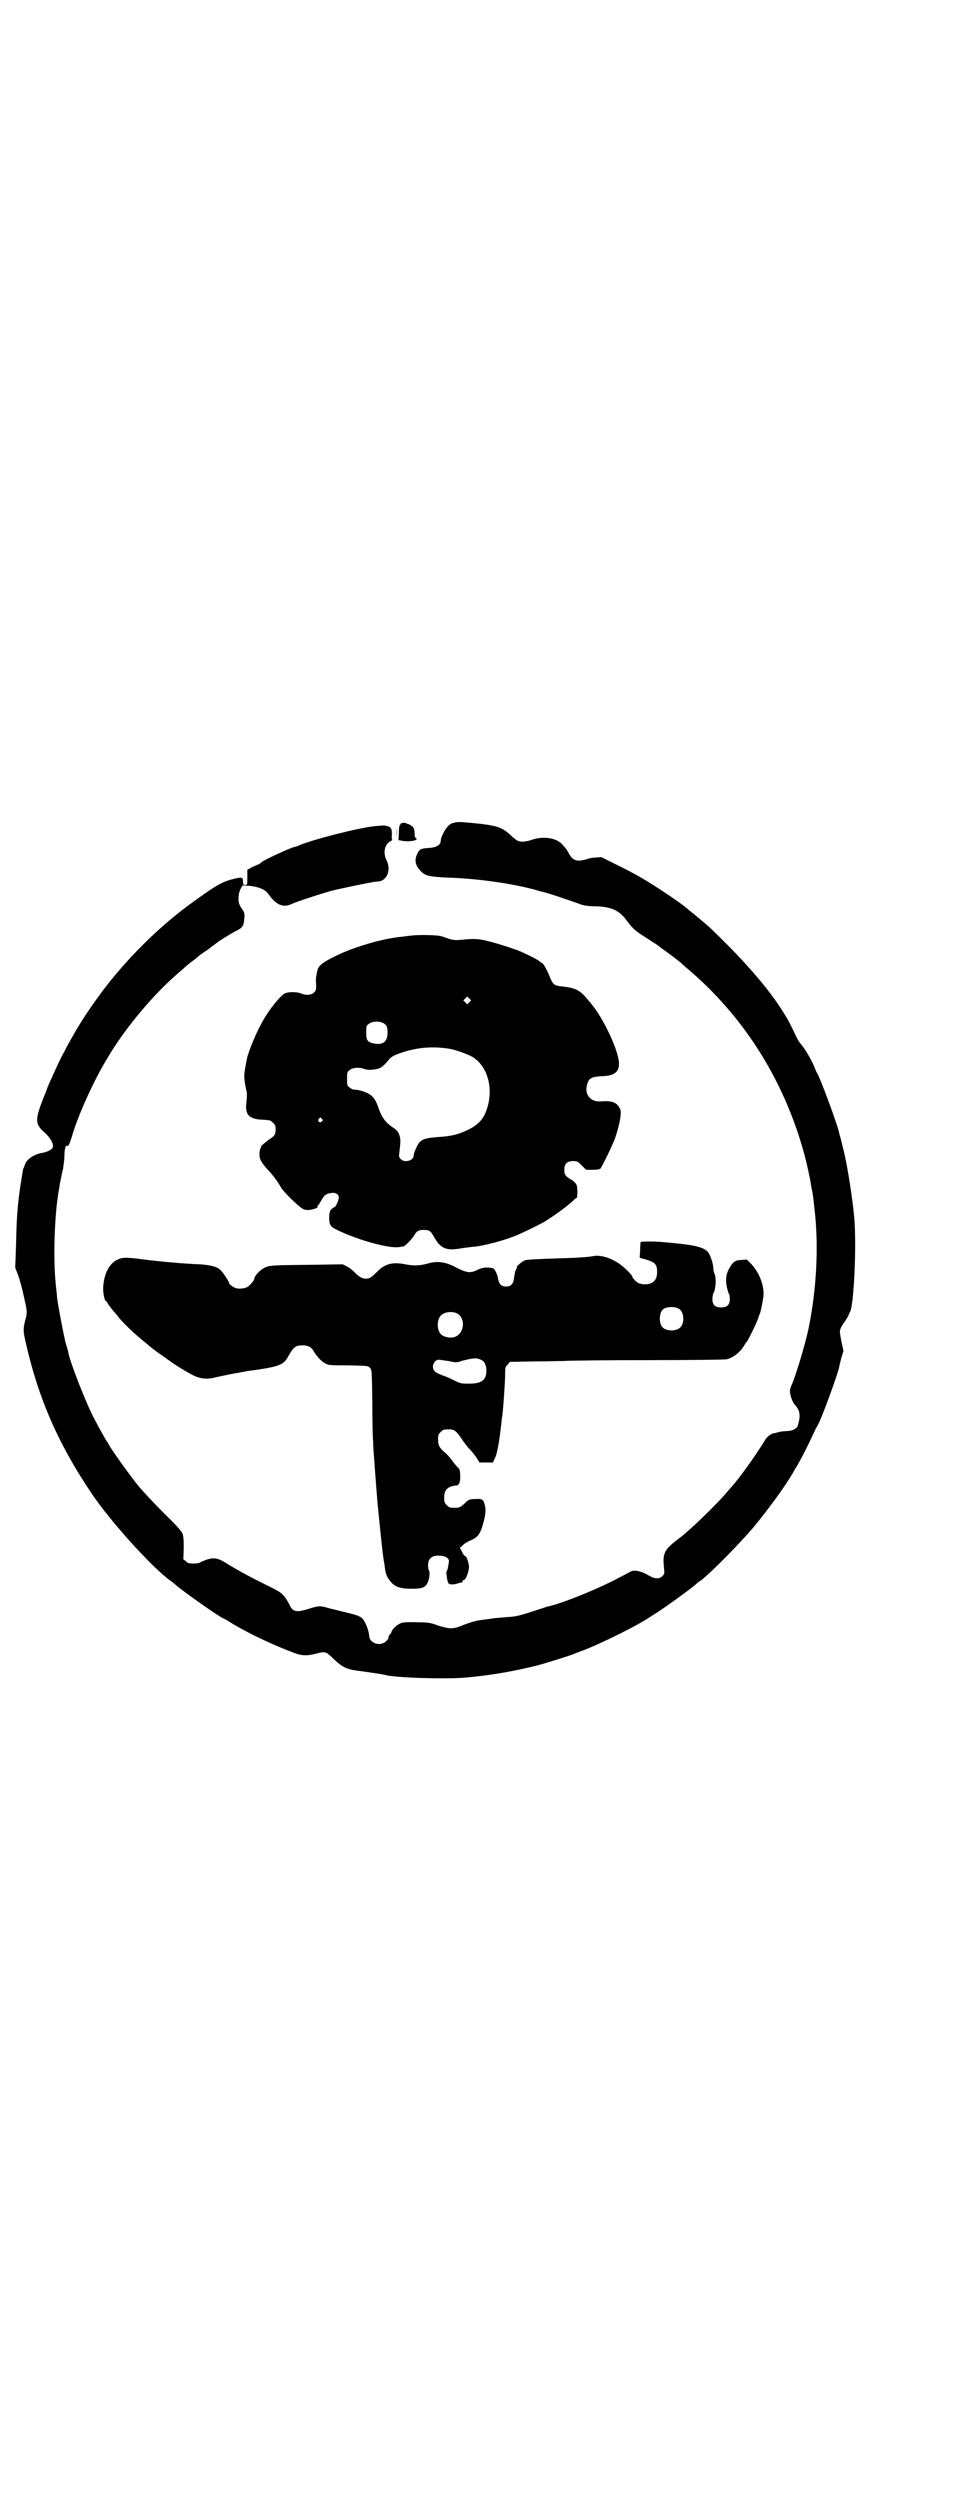 <?xml version="1.0" standalone="no"?>
<!DOCTYPE svg PUBLIC "-//W3C//DTD SVG 20010904//EN"
 "http://www.w3.org/TR/2001/REC-SVG-20010904/DTD/svg10.dtd">
<svg version="1.0" xmlns="http://www.w3.org/2000/svg"
 width="1100pt" height="2870pt" viewBox="0 0 1100 2870"
 preserveAspectRatio="xMidYMid meet">
<g transform="translate(0,2870) scale(0.5,-0.5)"
fill="#000000" stroke="none">
<path d="M1043 3851 c-4 -1 -7 -2 -7 -2 0 0 -3 -2 -7 -6 -7 -6 -17 -26 -17
-34 0 -9 -10 -15 -27 -16 -19 -1 -22 -3 -27 -14 -7 -15 -4 -27 9 -40 10 -10
19 -12 59 -14 69 -2 146 -13 199 -27 8 -2 16 -5 18 -5 15 -3 61 -19 92 -30 5
-2 17 -4 33 -4 36 -1 53 -9 70 -31 14 -19 20 -25 44 -40 12 -8 23 -15 25 -16
1 -1 13 -10 27 -20 14 -10 25 -19 26 -20 1 0 10 -9 22 -19 123 -105 212 -244
259 -402 8 -26 15 -57 18 -73 1 -3 2 -10 3 -16 1 -6 2 -13 3 -16 1 -5 2 -9 5
-38 11 -89 5 -192 -14 -282 -8 -37 -28 -102 -37 -124 -3 -5 -5 -13 -5 -16 0
-9 6 -26 11 -31 9 -10 12 -17 11 -31 -1 -7 -3 -15 -4 -18 -3 -7 -14 -12 -26
-12 -5 0 -13 -1 -17 -2 -4 -1 -10 -3 -13 -3 -7 -2 -15 -8 -20 -17 -20 -33 -60
-89 -77 -107 -1 -1 -7 -8 -13 -15 -15 -18 -60 -62 -78 -78 -8 -7 -16 -14 -17
-15 -1 -1 -6 -5 -10 -8 -36 -27 -40 -35 -36 -70 1 -12 1 -13 -4 -18 -7 -7 -17
-7 -32 2 -15 9 -32 13 -40 9 -3 -2 -19 -10 -34 -18 -48 -25 -133 -59 -159 -63
-2 -1 -14 -5 -27 -9 -34 -11 -43 -14 -65 -15 -10 -1 -25 -2 -32 -3 -7 -1 -20
-3 -29 -4 -9 -1 -23 -5 -36 -10 -26 -11 -32 -11 -59 -3 -19 7 -24 8 -49 8 -18
1 -31 0 -36 -1 -10 -3 -22 -14 -24 -21 -1 -3 -2 -5 -3 -5 -1 0 -5 -7 -4 -10 0
-1 -3 -4 -6 -7 -13 -12 -37 -4 -38 12 -1 13 -8 31 -15 40 -6 6 -13 9 -44 16
-15 4 -33 8 -39 10 -15 4 -19 4 -41 -3 -28 -9 -37 -7 -44 9 -2 4 -7 13 -11 18
-8 10 -10 12 -47 30 -44 22 -56 29 -83 45 -23 15 -32 17 -52 10 -7 -3 -13 -5
-13 -6 -1 -1 -7 -2 -14 -2 -11 0 -14 1 -18 5 l-6 5 1 26 c0 20 -1 28 -3 33 -2
5 -15 20 -38 42 -19 19 -40 41 -47 49 -7 8 -14 15 -14 16 -7 6 -67 89 -70 97
0 1 -2 3 -3 5 -4 5 -17 29 -33 59 -19 38 -53 125 -57 147 0 2 -2 8 -4 15 -2 7
-4 13 -4 15 -4 17 -16 80 -18 97 0 6 -2 19 -3 31 -6 58 -3 158 7 215 1 3 1 7
2 11 0 3 1 7 2 10 0 3 1 7 2 10 0 3 2 11 4 19 1 8 3 21 3 30 0 14 3 25 6 22 3
-2 6 5 11 21 13 46 49 127 82 181 40 68 106 147 165 197 8 7 16 14 17 15 1 1
6 5 10 8 4 3 11 8 14 11 3 3 14 11 25 18 10 8 20 15 21 16 5 4 32 21 46 28 12
6 15 11 16 27 1 11 1 13 -6 23 -4 6 -7 13 -7 16 -1 12 1 23 5 30 l4 7 16 -1
c20 -2 35 -8 42 -17 18 -26 34 -34 54 -25 13 6 62 22 90 30 23 6 100 22 108
22 21 0 32 26 21 48 -9 17 -5 37 8 44 4 2 6 4 5 4 -1 0 -2 5 -1 12 0 13 -2 17
-10 19 -2 0 -4 1 -5 1 -1 1 -2 1 -25 -1 -38 -4 -143 -31 -173 -44 -4 -2 -7 -3
-8 -3 -7 0 -72 -30 -79 -36 -2 -2 -4 -4 -5 -4 0 0 -7 -3 -14 -6 l-13 -7 0 -17
c0 -18 0 -18 -5 -18 -4 0 -5 1 -5 8 0 10 -2 11 -25 5 -26 -7 -39 -15 -102 -61
-70 -52 -142 -124 -196 -196 -37 -50 -57 -82 -83 -130 -4 -9 -10 -19 -11 -21
-1 -2 -6 -12 -10 -21 -4 -9 -10 -21 -12 -27 -3 -5 -7 -15 -10 -22 -2 -7 -7
-18 -10 -26 -19 -49 -19 -58 5 -79 12 -11 20 -25 17 -33 -2 -5 -13 -10 -23
-12 -16 -2 -33 -12 -39 -23 -2 -5 -5 -12 -6 -15 -11 -63 -15 -101 -16 -169
l-2 -57 7 -18 c5 -15 9 -29 15 -58 5 -22 6 -28 1 -44 -5 -21 -5 -25 1 -51 29
-129 75 -234 152 -348 43 -64 139 -170 181 -200 2 -1 7 -5 9 -7 15 -14 100
-74 112 -79 2 -1 6 -3 8 -4 33 -22 94 -52 146 -72 25 -10 34 -11 59 -5 21 6
23 5 41 -13 18 -17 29 -23 53 -26 7 -1 23 -3 36 -5 13 -2 26 -4 29 -5 20 -6
134 -10 183 -6 56 5 104 13 162 27 20 5 77 23 87 27 2 1 12 5 21 8 46 18 125
57 156 78 3 2 16 10 29 19 22 15 70 50 77 57 2 2 5 5 8 6 21 15 91 86 123 124
34 41 73 95 88 121 2 3 4 7 5 9 8 12 22 38 34 63 8 17 15 32 16 34 1 1 3 5 4
7 9 15 44 112 49 132 0 3 3 13 5 22 l5 16 -5 23 c-4 22 -4 23 -1 30 2 5 5 8 5
9 2 2 13 19 13 21 0 1 2 5 4 9 8 21 14 145 9 212 -4 44 -15 116 -24 154 -1 4
-3 11 -4 16 -1 5 -3 12 -4 16 -1 4 -3 9 -3 11 -4 20 -45 130 -51 138 -1 1 -4
8 -7 16 -7 16 -20 38 -30 50 -4 4 -10 15 -14 24 -26 59 -75 122 -148 197 -39
39 -46 46 -64 61 -5 4 -11 9 -12 10 -1 1 -6 5 -11 9 -5 4 -9 7 -10 8 -5 6 -48
36 -88 61 -19 12 -46 27 -77 42 l-34 17 -13 -1 c-7 0 -17 -2 -21 -4 -4 -1 -12
-3 -18 -3 -10 0 -18 6 -24 19 -2 3 -4 7 -5 8 -1 1 -4 5 -7 8 -13 17 -44 22
-71 13 -14 -5 -27 -6 -34 -2 -2 1 -10 7 -16 13 -21 19 -32 22 -94 28 -22 2
-30 2 -35 0z"/>
<path d="M923 3850 c-3 -1 -5 -2 -4 -2 1 0 1 -1 0 -2 -2 0 -3 -8 -3 -18 l-1
-17 6 -1 c15 -4 41 0 35 5 -3 2 -4 3 -4 15 -1 8 -2 10 -7 14 -3 2 -7 4 -8 4
-1 0 -3 1 -5 2 -2 1 -6 1 -9 0z"/>
<path d="M911 3828 c0 -10 0 -15 0 -9 1 5 1 13 0 19 0 5 0 0 0 -10z"/>
<path d="M946 3592 c-8 -1 -19 -2 -23 -3 -4 0 -12 -1 -17 -2 -35 -5 -82 -19
-118 -34 -42 -19 -57 -29 -59 -41 -4 -17 -4 -22 -3 -33 0 -12 0 -13 -5 -18 -6
-6 -18 -7 -30 -2 -9 4 -29 4 -37 0 -11 -6 -37 -38 -52 -66 -15 -27 -31 -66
-35 -84 -8 -42 -8 -40 0 -79 0 -2 0 -11 -1 -20 -4 -29 5 -40 38 -41 16 -1 17
-1 23 -7 5 -5 6 -7 6 -16 0 -11 -3 -15 -16 -23 -9 -7 -19 -15 -18 -17 1 0 0
-2 -1 -3 -1 -1 -2 -7 -2 -12 -1 -12 4 -20 19 -37 12 -12 24 -29 30 -40 4 -8
32 -36 45 -46 9 -7 16 -8 31 -4 6 2 9 3 8 5 0 2 0 3 1 3 1 0 4 5 8 12 7 13 13
16 25 17 8 1 15 -4 15 -10 0 -7 -6 -20 -9 -22 -10 -5 -13 -10 -13 -24 0 -20 2
-22 31 -35 50 -22 114 -38 132 -33 2 0 5 1 7 1 4 0 19 16 25 25 6 11 11 13 22
13 12 0 16 -2 23 -15 15 -27 28 -33 59 -28 11 2 28 4 39 5 22 3 60 13 86 23
16 6 63 29 74 36 25 16 48 33 62 46 4 4 8 7 9 7 0 0 1 7 1 15 -1 14 -1 15 -7
21 -3 3 -7 6 -8 6 -1 0 -5 3 -9 6 -5 5 -6 7 -6 16 0 14 6 20 20 20 10 0 11 -1
20 -10 l10 -10 15 0 c10 0 16 1 18 3 4 5 28 54 34 71 11 34 15 58 11 66 -8 16
-19 19 -46 17 -22 -1 -36 16 -30 38 4 16 11 19 36 20 32 1 43 14 35 45 -7 32
-38 93 -58 117 -2 3 -8 10 -14 17 -16 19 -27 24 -56 27 -18 2 -21 4 -28 21 -5
13 -14 30 -17 32 -1 0 -4 2 -6 4 -5 4 -15 10 -44 23 -17 7 -51 18 -75 24 -23
6 -35 6 -62 3 -13 -1 -17 -1 -30 3 -8 3 -16 6 -19 6 -8 2 -48 3 -64 1z m132
-153 l-5 -5 -4 4 -5 5 4 4 5 5 4 -4 5 -5 -4 -4z m-195 -50 c5 -4 6 -6 7 -16 1
-24 -9 -33 -31 -29 -15 3 -18 7 -18 25 0 14 0 16 6 20 8 7 28 7 36 0z m149
-57 c16 -3 44 -13 55 -20 37 -25 48 -81 27 -129 -7 -16 -20 -28 -39 -37 -23
-11 -38 -15 -72 -17 -24 -2 -31 -4 -39 -11 -5 -5 -14 -25 -14 -31 0 -12 -21
-18 -30 -8 -4 4 -4 6 -3 14 3 25 3 30 1 38 -3 10 -6 14 -17 21 -17 12 -25 23
-34 50 -7 19 -16 27 -36 33 -6 2 -13 3 -16 3 -4 0 -9 2 -12 5 -6 4 -6 6 -6 20
0 14 0 16 6 20 6 6 24 7 35 2 9 -3 29 -1 37 4 3 2 10 8 14 13 9 12 13 14 36
22 35 11 67 14 107 8z m-293 -161 c3 -3 3 -3 0 -6 -4 -5 -11 1 -7 6 4 4 4 4 7
0z"/>
<path d="M1471 2888 c0 -2 -1 -10 -1 -19 l-1 -17 11 -3 c25 -7 29 -12 29 -30
0 -19 -10 -28 -29 -28 -5 0 -12 2 -14 3 -6 3 -14 12 -14 15 0 3 -18 21 -28 28
-21 15 -45 22 -61 19 -9 -2 -33 -4 -72 -5 -62 -2 -80 -3 -86 -5 -6 -2 -22 -16
-18 -16 1 0 1 -1 -1 -3 -2 -2 -4 -9 -6 -24 -2 -12 -7 -17 -18 -17 -10 0 -16 5
-18 17 -2 12 -8 24 -12 25 -13 3 -24 2 -34 -3 -17 -9 -26 -8 -51 5 -24 13 -43
15 -64 9 -18 -5 -32 -6 -52 -2 -30 6 -48 1 -66 -18 -12 -12 -16 -15 -25 -15
-8 0 -17 5 -26 15 -4 4 -11 10 -17 13 l-10 5 -65 -1 c-97 -1 -103 -1 -115 -7
-10 -5 -23 -19 -23 -25 0 -4 -12 -18 -18 -20 -7 -3 -20 -4 -26 -1 -6 2 -14 9
-14 11 0 3 -12 22 -18 28 -7 9 -22 13 -48 15 -33 1 -90 6 -129 11 -44 6 -50 5
-63 -1 -18 -10 -29 -32 -31 -62 -1 -12 3 -33 7 -33 1 0 2 -1 2 -2 0 -2 12 -18
17 -23 1 -1 5 -6 9 -11 10 -13 35 -37 56 -54 6 -5 11 -9 12 -10 3 -3 21 -17
33 -25 8 -5 15 -11 16 -11 8 -7 39 -26 55 -34 16 -8 33 -10 53 -4 9 2 20 4 24
5 4 1 9 2 10 2 1 0 5 1 9 2 4 0 12 2 18 3 6 1 15 3 19 3 64 9 75 13 85 33 12
21 17 25 33 25 12 0 20 -4 25 -13 8 -13 18 -24 26 -28 9 -5 11 -5 54 -5 44 -1
44 -1 49 -5 5 -5 5 -5 6 -82 0 -42 1 -83 2 -91 0 -8 1 -23 2 -33 1 -17 5 -68
8 -106 3 -30 11 -112 14 -129 2 -10 3 -22 4 -26 2 -11 6 -18 15 -28 9 -9 21
-13 46 -13 23 0 31 3 36 14 4 8 6 25 3 28 -1 1 -2 6 -2 12 0 18 12 25 35 21 8
-2 13 -6 13 -12 -1 -7 -3 -21 -5 -22 -2 -1 0 -16 2 -24 2 -6 3 -7 10 -7 5 0
11 1 15 3 4 1 7 2 8 1 0 0 1 1 1 3 0 2 1 3 3 3 5 0 13 23 12 32 -2 12 -5 22
-9 23 -2 1 -5 5 -7 10 l-5 9 6 5 c3 4 10 8 16 11 20 8 25 15 33 45 5 20 5 30
1 42 -3 9 -7 10 -21 9 -12 0 -14 -1 -21 -7 -11 -11 -15 -13 -23 -13 -14 0 -15
0 -21 6 -5 5 -6 7 -6 18 0 17 8 25 26 27 8 0 11 6 11 22 -1 13 -1 16 -6 20 -2
2 -7 8 -11 13 -3 5 -10 13 -15 18 -16 13 -19 19 -19 33 0 10 1 12 6 17 6 6 7
6 21 6 10 0 15 -4 26 -20 5 -8 13 -18 17 -23 5 -4 12 -14 17 -20 l8 -13 16 0
15 0 5 11 c5 10 10 40 14 76 1 7 1 14 2 17 2 10 7 81 7 98 0 16 0 17 6 23 l5
6 51 1 c28 0 60 1 71 1 11 1 99 2 196 2 97 0 178 1 180 2 12 3 24 11 35 24 4
6 8 12 8 13 0 1 1 2 2 2 2 0 25 47 27 55 1 3 2 7 3 8 2 3 7 27 9 41 3 25 -9
55 -27 75 l-11 11 -12 -1 c-14 0 -20 -4 -28 -19 -8 -13 -9 -27 -6 -43 2 -8 4
-15 5 -16 1 -1 2 -6 2 -11 0 -14 -6 -20 -20 -20 -14 0 -20 6 -20 19 0 5 1 12
3 15 5 10 6 33 2 43 -2 4 -3 10 -3 14 0 9 -7 31 -13 37 -9 10 -30 15 -71 19
-8 1 -18 2 -22 2 -22 3 -60 3 -61 1z m88 -153 c12 -7 14 -33 3 -43 -8 -9 -32
-9 -40 0 -9 8 -9 32 0 41 7 7 27 8 37 2z m-511 -10 c21 -9 20 -45 -2 -54 -10
-5 -28 -1 -34 6 -9 10 -9 32 0 42 7 8 24 11 36 6z m58 -108 c7 -3 11 -13 11
-24 0 -22 -11 -30 -40 -30 -17 0 -19 0 -33 7 -8 4 -21 10 -28 12 -7 3 -15 6
-17 9 -10 8 -3 27 9 27 2 0 13 -2 22 -3 18 -4 18 -4 33 1 25 6 32 7 43 1z"/>
</g>
</svg>
